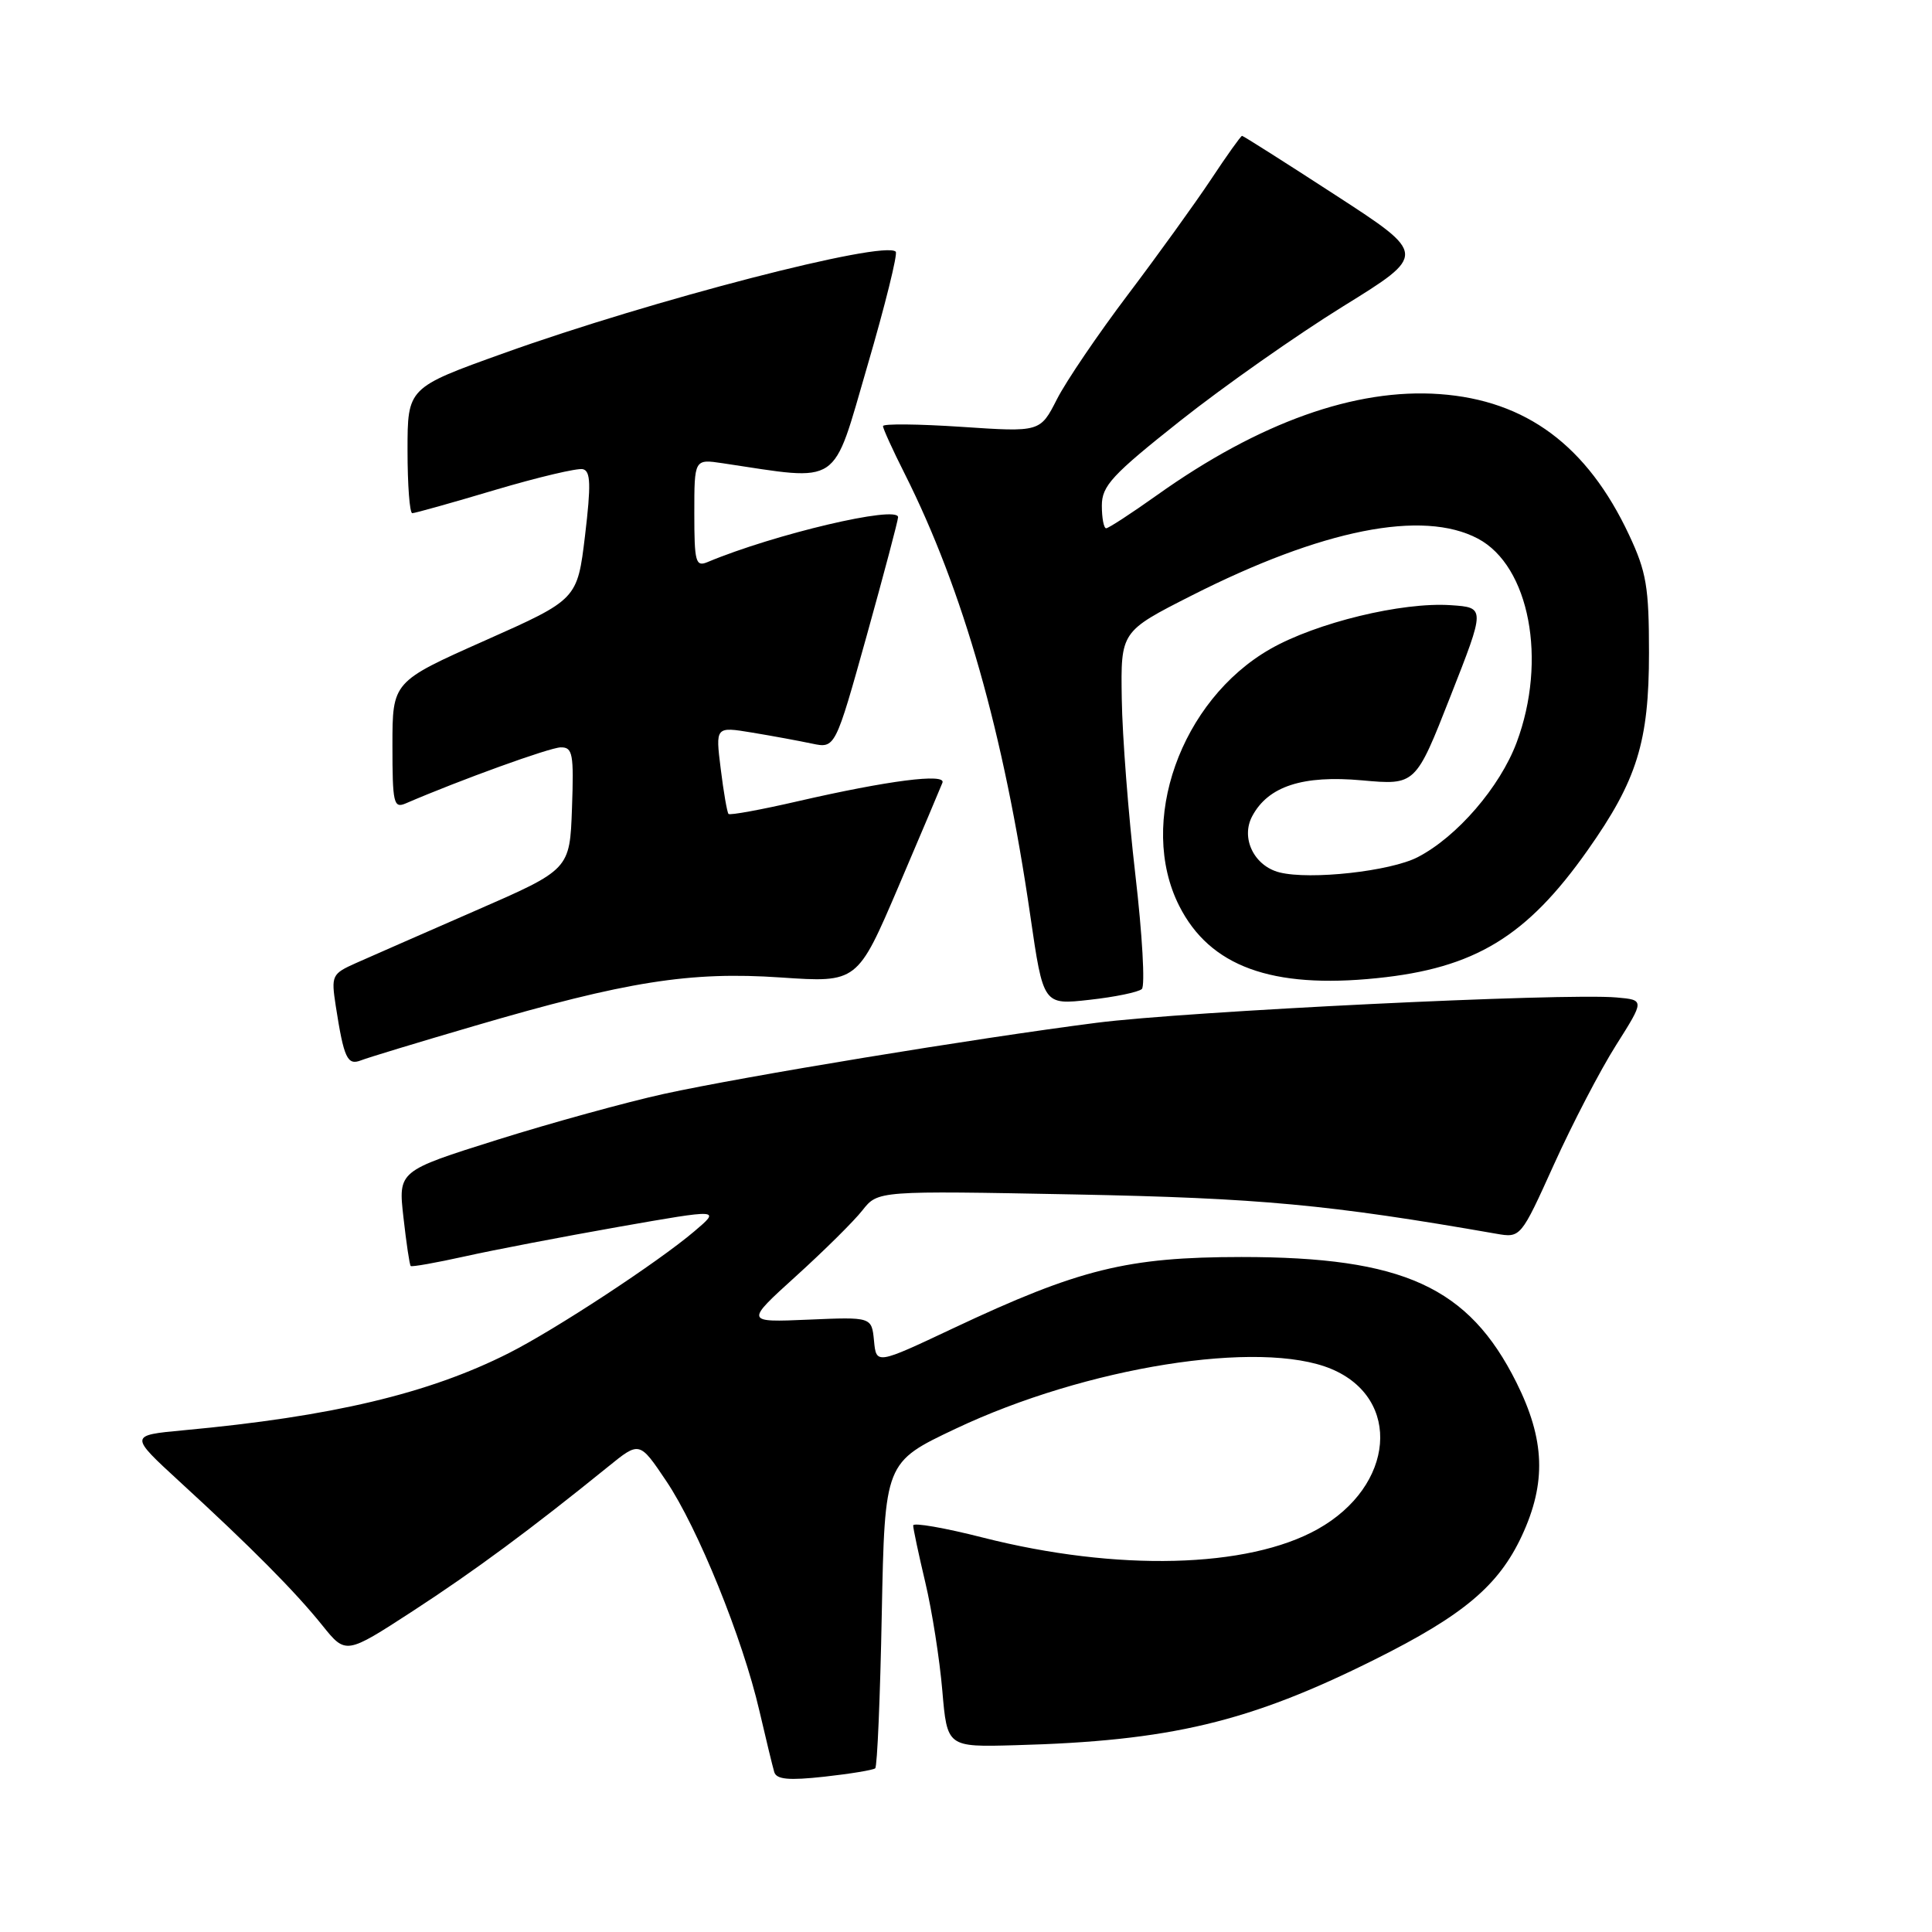 <?xml version="1.0" encoding="UTF-8" standalone="no"?>
<!DOCTYPE svg PUBLIC "-//W3C//DTD SVG 1.1//EN" "http://www.w3.org/Graphics/SVG/1.1/DTD/svg11.dtd" >
<svg xmlns="http://www.w3.org/2000/svg" xmlns:xlink="http://www.w3.org/1999/xlink" version="1.1" viewBox="0 0 256 256">
 <g >
 <path fill="currentColor"
d=" M 115.97 234.31 C 116.24 234.08 116.63 224.86 116.84 213.82 C 117.24 193.76 117.24 193.76 126.59 189.33 C 143.90 181.13 166.97 177.45 176.40 181.39 C 185.79 185.32 184.81 196.90 174.60 202.62 C 165.35 207.81 148.02 208.25 130.25 203.74 C 125.16 202.44 121.00 201.72 121.00 202.13 C 121.00 202.54 121.72 205.94 122.61 209.69 C 123.50 213.43 124.51 219.88 124.86 224.00 C 125.50 231.50 125.50 231.50 134.50 231.25 C 155.05 230.70 165.53 228.20 182.19 219.88 C 193.93 214.02 198.57 210.11 201.65 203.51 C 204.92 196.47 204.72 190.77 200.93 183.18 C 194.60 170.51 185.94 166.56 164.50 166.56 C 149.35 166.57 143.00 168.14 126.31 176.00 C 116.11 180.81 116.11 180.81 115.81 177.65 C 115.50 174.50 115.50 174.50 107.11 174.86 C 98.72 175.22 98.72 175.22 105.48 169.09 C 109.20 165.72 113.16 161.80 114.28 160.37 C 116.33 157.77 116.33 157.77 142.41 158.27 C 166.90 158.75 176.08 159.60 198.23 163.47 C 201.50 164.04 201.50 164.04 205.92 154.27 C 208.35 148.90 212.04 141.80 214.13 138.50 C 217.92 132.50 217.92 132.50 214.21 132.17 C 207.32 131.55 157.11 134.00 145.26 135.53 C 129.06 137.61 98.74 142.60 87.96 144.95 C 83.05 146.03 73.12 148.76 65.89 151.03 C 52.76 155.16 52.76 155.16 53.46 161.32 C 53.84 164.71 54.27 167.61 54.42 167.75 C 54.56 167.90 57.79 167.32 61.59 166.48 C 65.39 165.63 74.58 163.87 82.00 162.56 C 95.50 160.19 95.50 160.19 92.00 163.16 C 87.20 167.24 73.59 176.18 67.41 179.30 C 56.80 184.66 43.99 187.70 24.31 189.52 C 17.13 190.19 17.13 190.19 23.81 196.33 C 33.27 205.00 39.11 210.89 42.71 215.37 C 45.82 219.24 45.82 219.24 54.66 213.50 C 62.84 208.18 70.34 202.64 80.62 194.31 C 84.74 190.97 84.74 190.97 88.28 196.24 C 92.47 202.46 98.40 217.09 100.62 226.68 C 101.49 230.43 102.38 234.09 102.59 234.80 C 102.88 235.79 104.50 235.94 109.24 235.42 C 112.68 235.04 115.71 234.54 115.97 234.31 Z  M 62.86 135.94 C 83.03 130.03 91.43 128.70 103.45 129.52 C 113.61 130.21 113.61 130.21 119.06 117.46 C 122.05 110.45 124.67 104.26 124.88 103.71 C 125.37 102.43 117.64 103.43 105.76 106.16 C 100.87 107.29 96.72 108.05 96.53 107.85 C 96.35 107.66 95.88 104.97 95.50 101.88 C 94.80 96.27 94.80 96.27 99.65 97.07 C 102.32 97.51 105.89 98.17 107.59 98.53 C 110.67 99.18 110.67 99.18 114.84 84.24 C 117.13 76.02 119.00 68.95 119.00 68.53 C 119.00 66.91 102.58 70.78 93.75 74.48 C 92.18 75.14 92.00 74.48 92.00 68.02 C 92.00 60.82 92.00 60.82 95.75 61.38 C 111.61 63.75 110.20 64.69 114.92 48.53 C 117.28 40.47 118.97 33.64 118.69 33.35 C 117.13 31.80 86.41 39.75 66.75 46.80 C 54.00 51.37 54.00 51.37 54.00 59.68 C 54.00 64.26 54.28 68.00 54.63 68.00 C 54.97 68.00 59.91 66.62 65.60 64.92 C 71.30 63.23 76.54 61.99 77.24 62.17 C 78.27 62.43 78.32 64.23 77.52 70.97 C 76.50 79.43 76.50 79.43 64.25 84.88 C 52.00 90.33 52.00 90.33 52.00 98.77 C 52.00 106.43 52.16 107.14 53.75 106.46 C 60.96 103.35 72.82 99.06 74.29 99.03 C 75.89 99.00 76.05 99.86 75.79 107.11 C 75.50 115.22 75.50 115.22 63.00 120.67 C 56.12 123.67 49.00 126.80 47.17 127.61 C 43.97 129.04 43.87 129.26 44.49 133.30 C 45.57 140.24 46.02 141.21 47.84 140.50 C 48.75 140.14 55.51 138.09 62.86 135.94 Z  M 151.30 131.05 C 151.75 130.63 151.36 123.81 150.44 115.90 C 149.52 107.98 148.71 97.49 148.64 92.59 C 148.50 83.68 148.50 83.68 157.88 78.92 C 175.20 70.14 188.50 67.49 195.83 71.37 C 202.67 74.99 205.04 87.48 200.96 98.39 C 198.75 104.29 193.06 110.89 187.85 113.58 C 184.23 115.45 173.62 116.62 169.55 115.60 C 166.17 114.75 164.37 111.04 165.93 108.14 C 168.04 104.18 172.62 102.69 180.47 103.40 C 187.57 104.04 187.57 104.04 192.19 92.27 C 196.82 80.50 196.82 80.50 192.24 80.19 C 185.77 79.75 174.42 82.51 168.31 86.00 C 156.43 92.80 150.68 109.01 156.25 120.03 C 160.30 128.05 168.49 131.05 182.46 129.61 C 195.42 128.29 202.30 124.11 210.37 112.66 C 216.92 103.38 218.50 98.29 218.50 86.50 C 218.50 77.79 218.16 75.78 215.86 70.88 C 210.32 59.06 202.22 53.04 190.76 52.22 C 179.60 51.42 166.85 55.97 153.32 65.60 C 149.92 68.02 146.88 70.00 146.57 70.00 C 146.26 70.00 146.00 68.65 146.00 67.00 C 146.00 64.38 147.34 62.93 156.40 55.75 C 162.13 51.21 171.82 44.40 177.94 40.61 C 189.08 33.72 189.08 33.72 176.97 25.86 C 170.32 21.54 164.74 18.00 164.58 18.00 C 164.42 18.00 162.57 20.59 160.48 23.75 C 158.38 26.91 153.43 33.78 149.47 39.02 C 145.51 44.26 141.27 50.50 140.05 52.90 C 137.83 57.26 137.83 57.26 127.41 56.56 C 121.69 56.18 117.00 56.13 117.00 56.46 C 117.00 56.79 118.29 59.63 119.88 62.78 C 127.62 78.18 133.02 97.17 136.52 121.33 C 138.24 133.17 138.24 133.17 144.37 132.48 C 147.74 132.11 150.86 131.46 151.30 131.05 Z "/>
</g>
</svg>